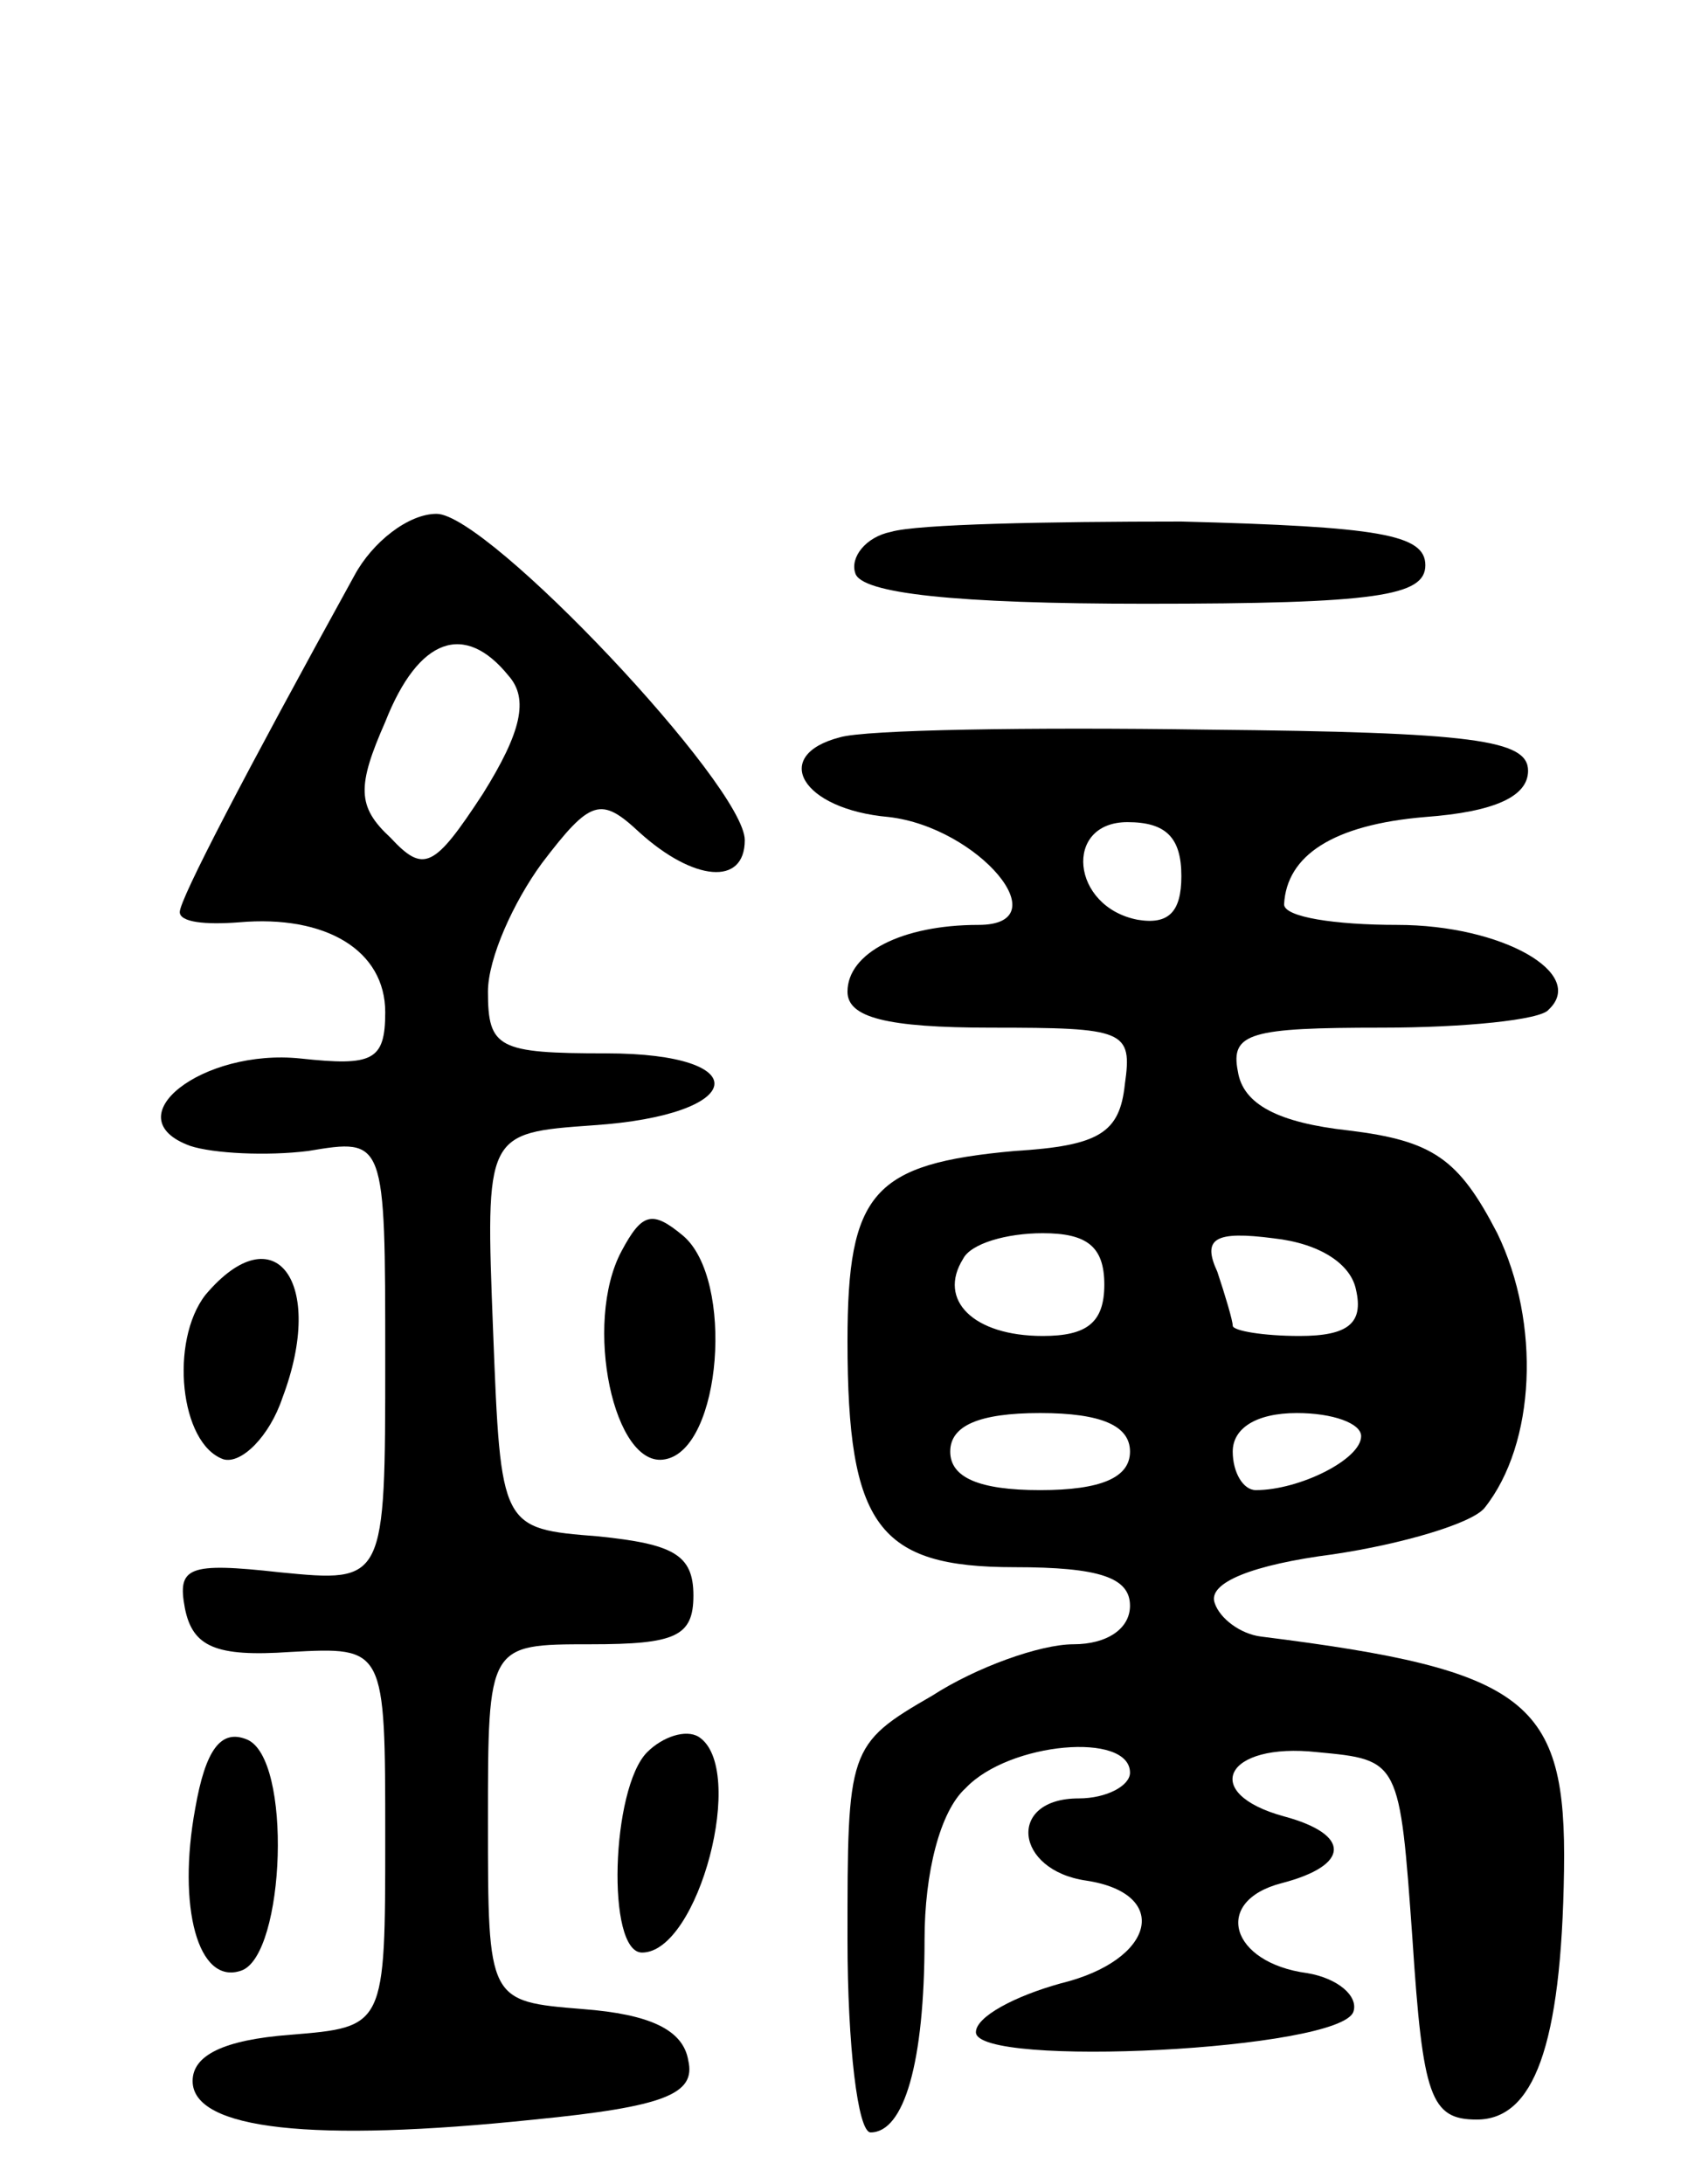 <svg version="1.0" xmlns="http://www.w3.org/2000/svg"
 width="66pt" height="85pt" viewBox="0 0 66 85"
 preserveAspectRatio="xMidYMid meet">
<g transform="translate(0,85) scale(0.1,-0.1)"
fill="#000000" stroke="none">
<path d="M138 626 c-43 -78 -68 -126 -68 -131 0 -4 10 -5 23 -4 34 3 57 -11
57 -35 0 -19 -5 -21 -33 -18 -38 4 -73 -23 -43 -34 9 -3 30 -4 46 -2 30 5 30
5 30 -81 0 -87 0 -87 -41 -83 -36 4 -40 2 -37 -14 3 -15 12 -19 41 -17 37 2
37 2 37 -72 0 -74 0 -74 -37 -77 -26 -2 -38 -8 -38 -18 0 -19 47 -24 133 -15
51 5 63 10 60 23 -2 12 -15 18 -41 20 -37 3 -37 3 -37 73 0 69 0 69 40 69 33
0 40 3 40 19 0 16 -8 20 -37 23 -38 3 -38 3 -41 80 -3 77 -3 77 39 80 60 4 64
28 5 28 -42 0 -46 2 -46 24 0 13 10 35 21 50 19 25 23 26 38 12 21 -19 41 -21
41 -3 0 21 -100 127 -120 127 -11 0 -25 -11 -32 -24z m60 -39 c8 -9 5 -22 -10
-46 -19 -29 -23 -31 -36 -17 -13 12 -13 20 -2 45 13 33 31 39 48 18z"/>
<path d="M347 643 c-10 -2 -16 -10 -14 -16 2 -8 39 -12 113 -12 90 0 109 3
109 15 0 12 -18 15 -95 17 -52 0 -103 -1 -113 -4z"/>
<path d="M327 563 c-27 -7 -15 -28 19 -31 35 -4 67 -42 35 -42 -30 0 -51 -11
-51 -26 0 -10 15 -14 56 -14 52 0 55 -1 52 -22 -2 -19 -10 -24 -43 -26 -55 -5
-65 -16 -65 -74 0 -72 12 -88 65 -88 33 0 45 -4 45 -15 0 -9 -9 -15 -22 -15
-13 0 -38 -9 -55 -20 -33 -19 -33 -21 -33 -95 0 -41 4 -75 9 -75 13 0 21 27
21 75 0 26 6 50 16 59 17 18 64 22 64 6 0 -5 -9 -10 -20 -10 -28 0 -25 -28 3
-32 33 -5 27 -31 -10 -40 -18 -5 -33 -13 -33 -19 0 -14 142 -7 147 8 2 6 -6
13 -18 15 -30 4 -37 28 -10 35 27 7 27 19 1 26 -33 9 -23 29 13 25 32 -3 32
-3 37 -73 4 -61 7 -70 25 -70 22 0 33 28 34 97 1 66 -14 78 -118 91 -8 1 -16
7 -18 13 -3 8 15 15 46 19 27 4 54 12 59 18 20 25 22 72 5 107 -15 29 -25 36
-58 40 -27 3 -41 10 -43 23 -3 15 5 17 56 17 32 0 62 3 65 7 15 14 -18 33 -59
33 -24 0 -44 3 -44 8 1 19 19 31 55 34 27 2 40 8 40 18 0 12 -21 15 -125 16
-69 1 -133 0 -143 -3z m133 -54 c0 -14 -5 -19 -17 -17 -26 5 -29 38 -4 38 15
0 21 -6 21 -21z m-30 -159 c0 -15 -7 -20 -24 -20 -27 0 -41 14 -31 30 3 6 17
10 31 10 17 0 24 -5 24 -20z m98 -2 c3 -13 -3 -18 -22 -18 -14 0 -26 2 -26 4
0 2 -3 12 -6 21 -6 13 -1 16 22 13 18 -2 30 -10 32 -20z m-88 -63 c0 -10 -11
-15 -35 -15 -24 0 -35 5 -35 15 0 10 11 15 35 15 24 0 35 -5 35 -15z m90 6 c0
-9 -24 -21 -41 -21 -5 0 -9 7 -9 15 0 9 9 15 25 15 14 0 25 -4 25 -9z"/>
<path d="M242 363 c-15 -28 -3 -85 17 -81 22 4 27 70 7 87 -12 10 -16 9 -24
-6z"/>
<path d="M80 346 c-14 -18 -10 -58 7 -64 7 -2 18 9 23 24 17 45 -3 72 -30 40z"/>
<path d="M76 146 c-7 -38 1 -69 18 -63 17 6 20 83 2 90 -10 4 -16 -4 -20 -27z"/>
<path d="M252 168 c-14 -14 -16 -78 -2 -78 22 0 41 72 22 84 -5 3 -14 0 -20
-6z"/>
</g>
</svg>
